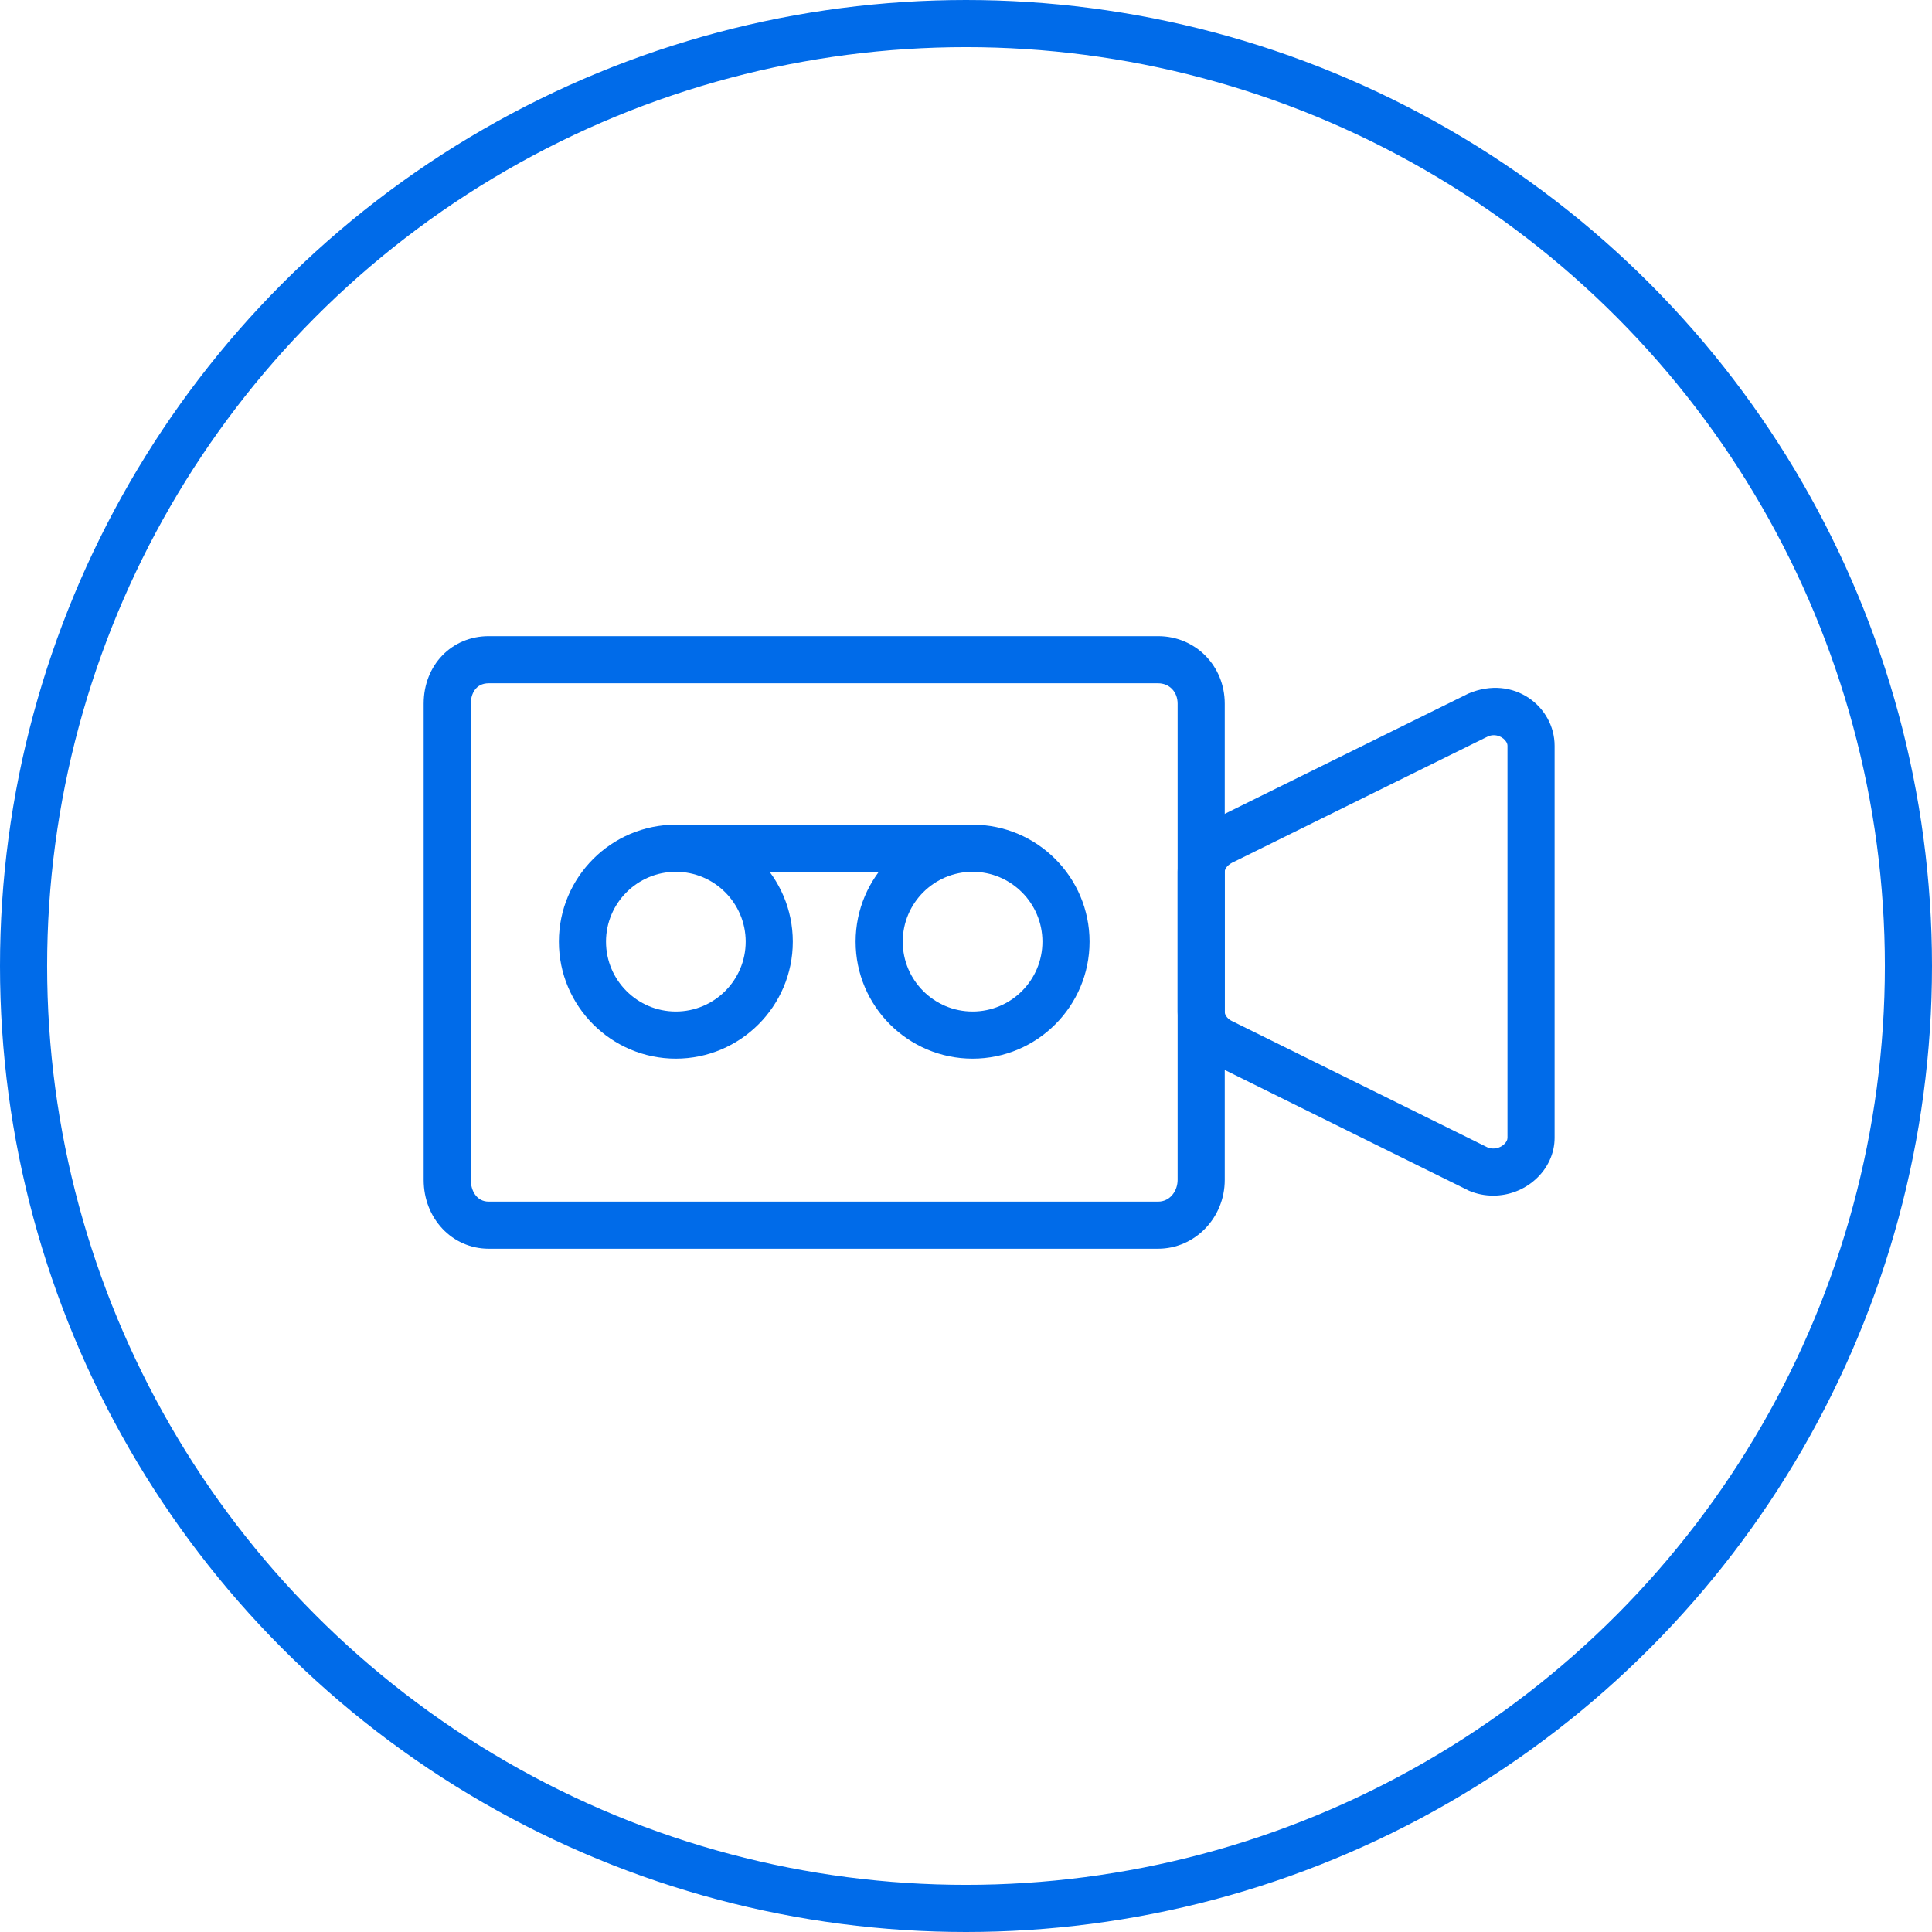 <?xml version="1.0" encoding="UTF-8"?>
<svg width="82px" height="82px" viewBox="0 0 82 82" version="1.1" xmlns="http://www.w3.org/2000/svg" xmlns:xlink="http://www.w3.org/1999/xlink">
    <!-- Generator: Sketch 62 (91390) - https://sketch.com -->
    <title>Group 7</title>
    <desc>Created with Sketch.</desc>
    <g id="Home" stroke="none" stroke-width="1" fill="none" fill-rule="evenodd">
        <g id="Issue-Landing-Revised-Opt.C-Hybrid" transform="translate(-756, -4982)">
            <g id="Group-15-Copy" transform="translate(757, 4694)">
                <g id="1-copy" transform="translate(0, 278)">
                    <g id="Group-7" transform="translate(0, 11)">
                        <g id="thin-0586_movie_video_camera_recording" transform="translate(16, 16)">
                            <g id="Group" transform="translate(0, 10)" fill="#006BE9" fill-rule="nonzero">
                                <path d="M46.377,23.746 L46.377,23.746 C46.023,23.746 45.68,23.678 45.35,23.539 L34.488,18.168 C33.596,17.795 32.982,16.914 32.982,15.949 L32.982,9.998 C32.982,9.05 33.613,8.147 34.553,7.754 L45.328,2.434 C47.254,1.622 48.982,2.996 48.982,4.653 L48.982,21.295 C48.982,21.953 48.686,22.598 48.166,23.062 C47.674,23.504 47.037,23.746 46.377,23.746 Z M46.4,4.204 C46.318,4.204 46.236,4.221 46.156,4.254 L35.383,9.573 C35.131,9.681 34.982,9.853 34.982,9.998 L34.982,15.949 C34.982,16.098 35.127,16.27 35.318,16.35 L46.18,21.721 C46.205,21.729 46.291,21.746 46.377,21.746 L46.377,21.746 C46.543,21.746 46.709,21.684 46.832,21.572 C46.928,21.486 46.982,21.385 46.982,21.295 L46.982,4.653 C46.982,4.45 46.723,4.204 46.4,4.204 Z" id="Shape"></path>
                                <path d="M32.152,26 L3.743,26 C2.195,26 0.982,24.717 0.982,23.08 L0.982,2.865 C0.982,1.231 2.169,0 3.743,0 L32.152,0 C33.74,0 34.982,1.259 34.982,2.865 L34.982,23.08 C34.982,24.689 33.713,26 32.152,26 Z M3.743,2 C3.182,2 2.982,2.466 2.982,2.865 L2.982,23.08 C2.982,23.523 3.221,24 3.743,24 L32.152,24 C32.672,24 32.982,23.533 32.982,23.08 L32.982,2.865 C32.982,2.364 32.633,2 32.152,2 L3.743,2 Z" id="Shape"></path>
                                <path d="M11.685,17.932 C8.947,17.932 6.721,15.705 6.721,12.967 C6.721,10.229 8.947,8.002 11.685,8.002 C14.422,8.002 16.649,10.23 16.649,12.967 C16.649,15.705 14.422,17.932 11.685,17.932 Z M11.685,10.002 C10.05,10.002 8.721,11.332 8.721,12.967 C8.721,14.602 10.05,15.932 11.685,15.932 C13.319,15.932 14.649,14.602 14.649,12.967 C14.649,11.332 13.319,10.002 11.685,10.002 Z" id="Shape"></path>
                                <path d="M24.28,17.932 C21.543,17.932 19.315,15.705 19.315,12.967 C19.315,10.229 21.543,8.002 24.28,8.002 C27.017,8.002 29.244,10.23 29.244,12.967 C29.244,15.705 27.018,17.932 24.28,17.932 Z M24.28,10.002 C22.645,10.002 21.315,11.332 21.315,12.967 C21.315,14.602 22.645,15.932 24.28,15.932 C25.914,15.932 27.244,14.602 27.244,12.967 C27.244,11.332 25.914,10.002 24.28,10.002 Z" id="Shape"></path>
                                <path d="M24.279,10.002 L11.685,10.002 C11.132,10.002 10.685,9.555 10.685,9.002 C10.685,8.449 11.132,8.002 11.685,8.002 L24.279,8.002 C24.832,8.002 25.279,8.449 25.279,9.002 C25.279,9.555 24.832,10.002 24.279,10.002 Z" id="Path"></path>
                            </g>
                            <rect id="Rectangle" x="0.973" y="0" width="48" height="48"></rect>
                        </g>
                        <circle id="Oval" stroke="#006BE9" stroke-width="2" cx="40" cy="40" r="40"></circle>
                    </g>
                </g>
            </g>
        </g>
    </g>
</svg>

